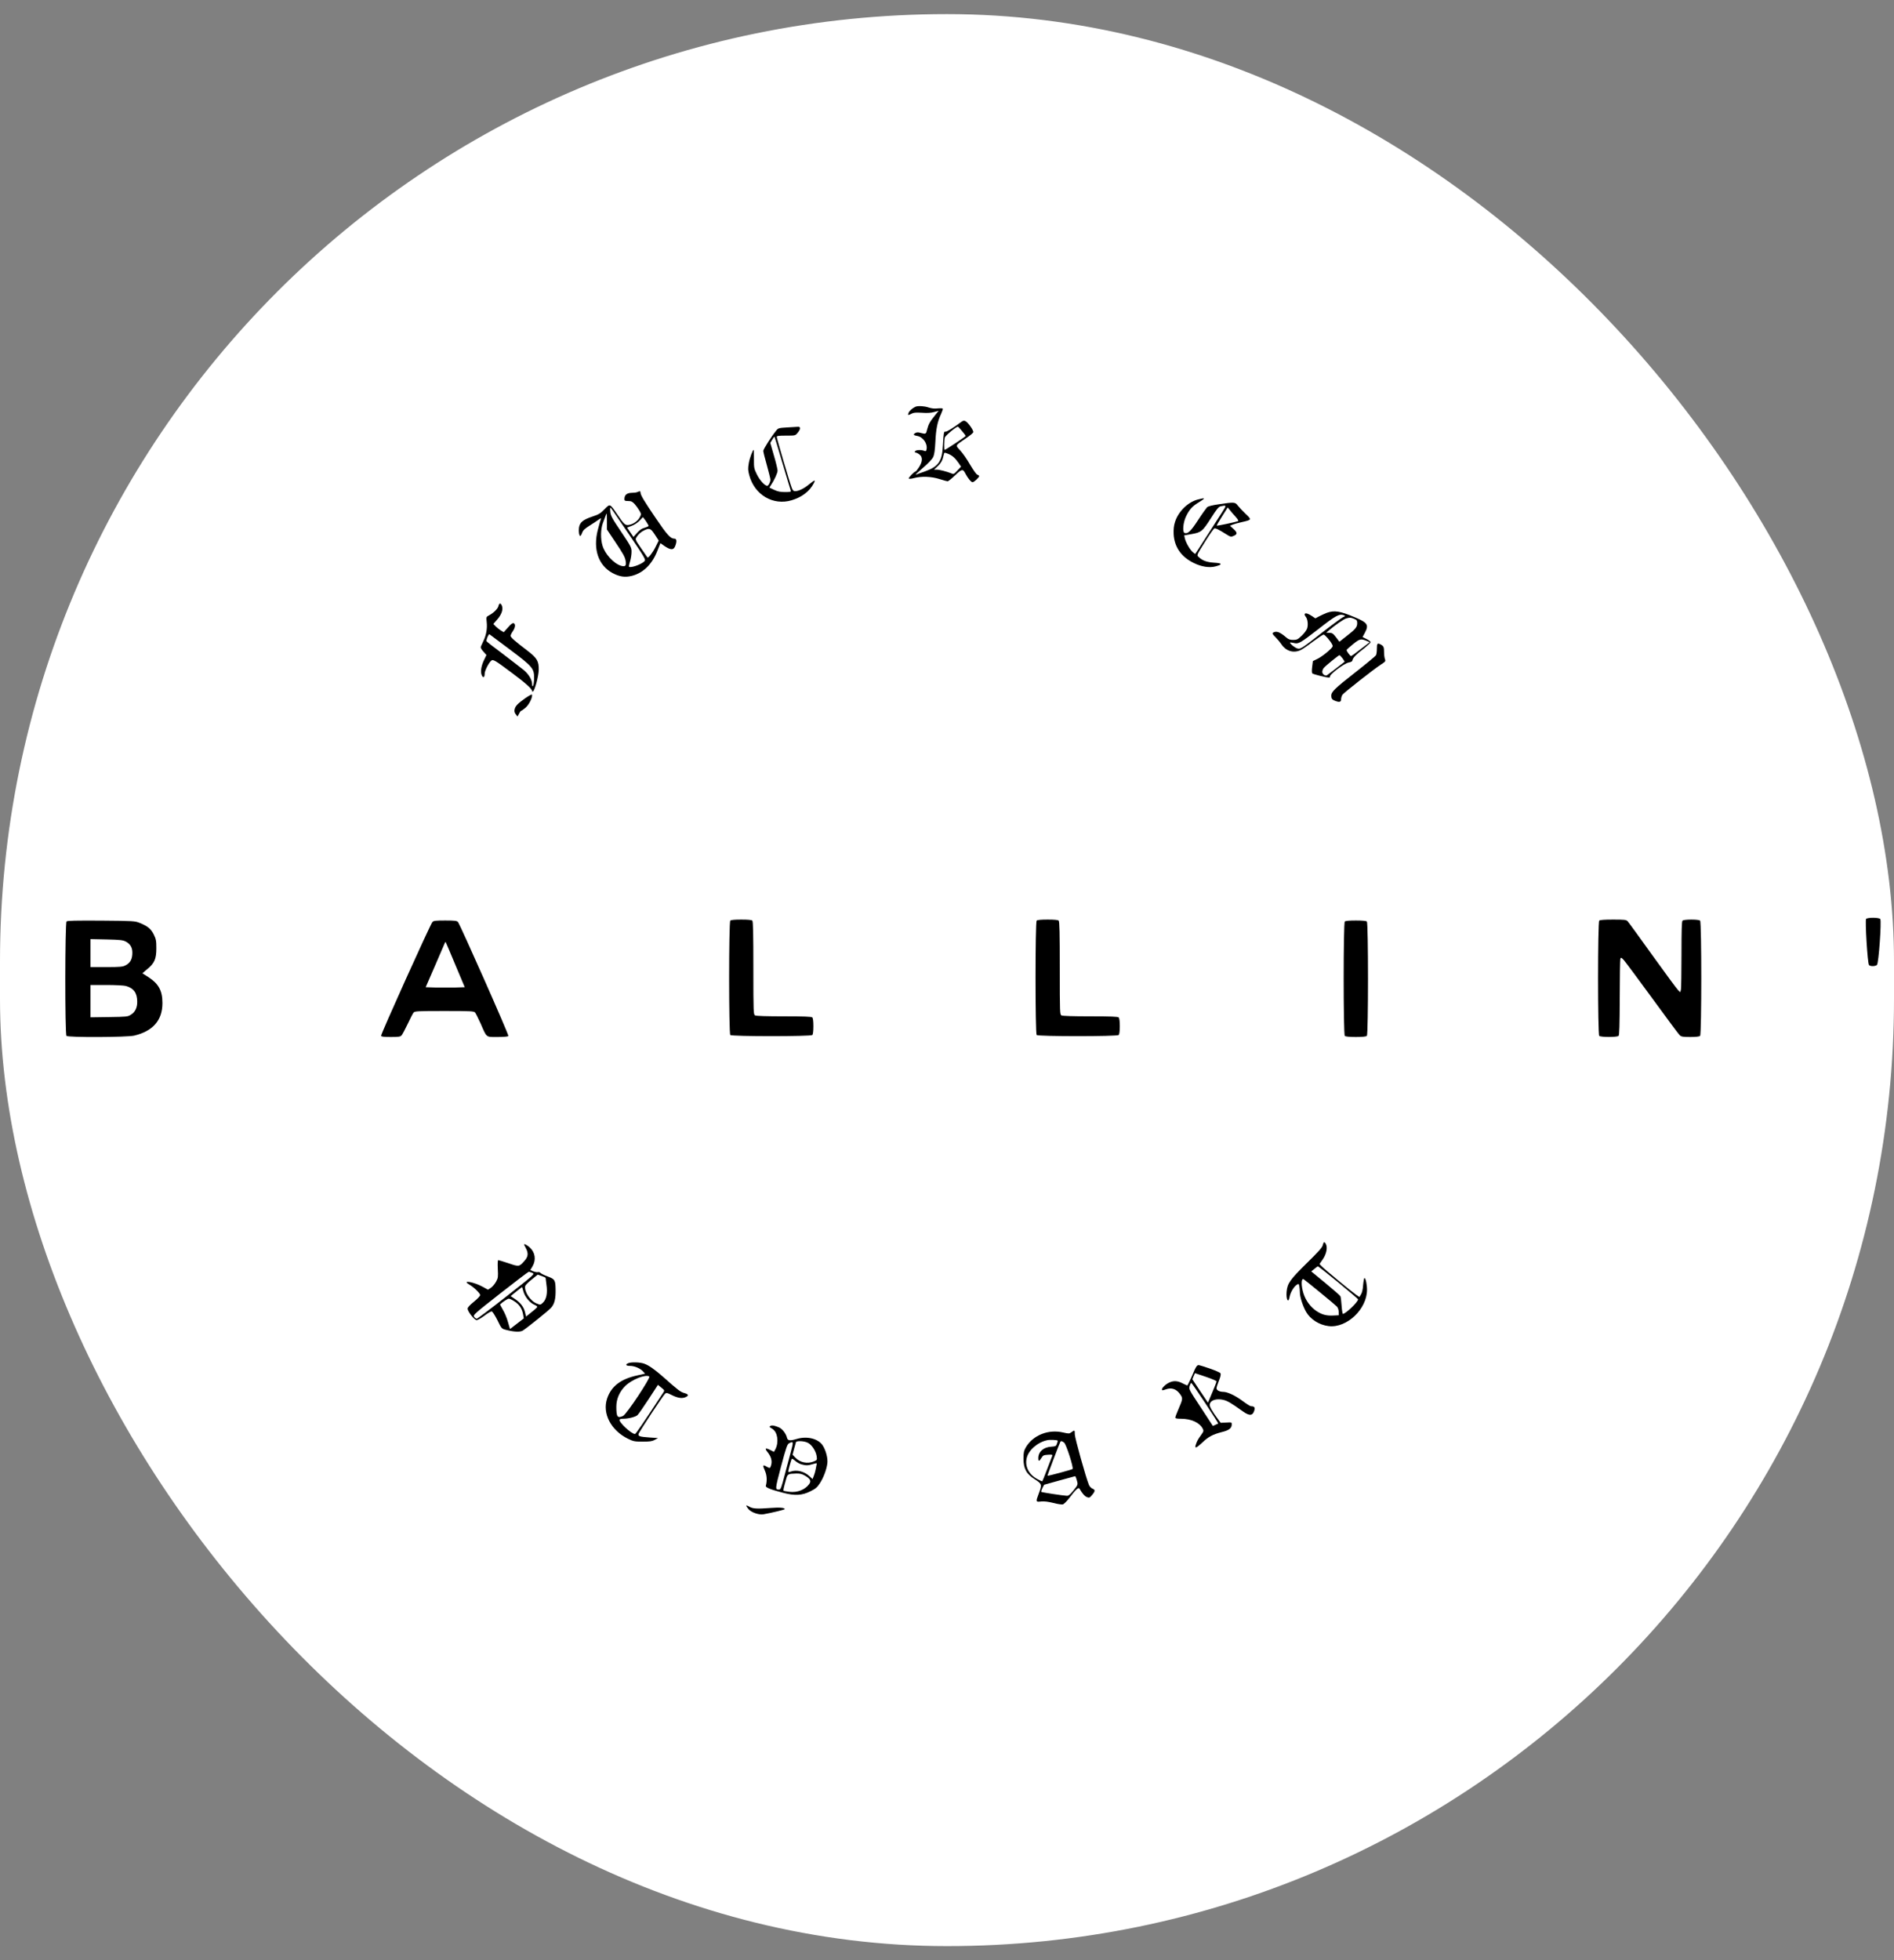 <svg width="29" height="30" viewBox="0 0 29 30" fill="none" xmlns="http://www.w3.org/2000/svg">
<rect x="0" y="0" width="29" height="30" fill="#808080" stroke="none"/>
<rect y="0.216" width="29" height="29.569" rx="14.5" fill="white"/>
<path d="M14.018 6.225C13.97 6.247 13.925 6.286 13.912 6.317C13.894 6.357 13.903 6.36 13.958 6.331C13.988 6.314 14.024 6.312 14.114 6.317C14.194 6.323 14.253 6.32 14.302 6.306L14.372 6.287L14.312 6.362C14.238 6.453 14.217 6.491 14.195 6.575C14.179 6.645 14.175 6.646 14.098 6.626C14.061 6.615 14.038 6.615 14.018 6.626C13.977 6.648 13.986 6.663 14.043 6.672C14.132 6.686 14.204 6.789 14.187 6.877C14.18 6.908 14.176 6.91 14.142 6.897C14.092 6.881 14.016 6.888 14.008 6.91C14.005 6.919 14.012 6.928 14.023 6.928C14.034 6.928 14.058 6.94 14.079 6.956C14.13 6.996 14.127 7.063 14.072 7.15C14.049 7.185 14.025 7.216 14.02 7.216C13.999 7.216 13.907 7.312 13.914 7.324C13.92 7.331 13.951 7.329 13.995 7.317C14.109 7.287 14.261 7.292 14.385 7.332C14.444 7.351 14.5 7.366 14.509 7.366C14.521 7.366 14.571 7.325 14.623 7.276C14.726 7.176 14.744 7.173 14.781 7.246C14.817 7.317 14.869 7.38 14.891 7.38C14.914 7.38 14.992 7.308 14.992 7.287C14.992 7.28 14.981 7.27 14.966 7.266C14.951 7.264 14.905 7.198 14.855 7.114C14.809 7.033 14.74 6.934 14.703 6.895C14.626 6.81 14.619 6.825 14.789 6.709C14.847 6.67 14.898 6.629 14.902 6.616C14.911 6.591 14.825 6.468 14.784 6.446C14.762 6.434 14.748 6.436 14.719 6.457C14.595 6.55 14.492 6.612 14.477 6.607C14.452 6.597 14.448 6.624 14.437 6.818C14.425 7.063 14.371 7.14 14.16 7.216C14.101 7.236 14.04 7.258 14.025 7.265C14.01 7.27 14.058 7.224 14.131 7.161C14.208 7.096 14.274 7.026 14.287 6.997C14.305 6.962 14.315 6.896 14.322 6.763C14.331 6.565 14.354 6.453 14.409 6.336C14.427 6.297 14.44 6.26 14.435 6.254C14.433 6.249 14.397 6.247 14.356 6.251C14.305 6.257 14.261 6.251 14.216 6.236C14.15 6.214 14.056 6.209 14.018 6.225ZM14.73 6.597C14.762 6.634 14.787 6.668 14.787 6.672C14.787 6.681 14.477 6.886 14.464 6.886C14.455 6.886 14.456 6.734 14.467 6.696C14.474 6.668 14.639 6.531 14.666 6.53C14.67 6.53 14.7 6.56 14.73 6.597ZM14.523 6.948C14.584 6.974 14.625 7.011 14.677 7.085L14.715 7.142L14.659 7.201C14.605 7.259 14.601 7.261 14.562 7.243C14.492 7.216 14.386 7.188 14.342 7.188H14.302L14.357 7.136C14.409 7.087 14.433 7.044 14.449 6.965C14.459 6.921 14.457 6.922 14.523 6.948Z" fill="black"/>
<path d="M12.053 6.542C11.923 6.55 11.916 6.552 11.884 6.591C11.812 6.679 11.687 6.875 11.687 6.901C11.687 6.915 11.711 7.014 11.742 7.121C11.772 7.228 11.796 7.327 11.796 7.34C11.796 7.379 11.766 7.435 11.747 7.435C11.71 7.435 11.63 7.347 11.588 7.259C11.546 7.173 11.543 7.159 11.544 7.028C11.544 6.949 11.543 6.886 11.54 6.886C11.525 6.886 11.478 7.011 11.465 7.089C11.451 7.172 11.452 7.196 11.473 7.276C11.554 7.575 11.839 7.742 12.123 7.656C12.279 7.609 12.397 7.519 12.46 7.397C12.491 7.338 12.476 7.342 12.393 7.409C12.315 7.475 12.231 7.516 12.178 7.517C12.148 7.517 12.138 7.508 12.12 7.458C12.089 7.377 11.893 6.708 11.893 6.686C11.893 6.671 11.924 6.667 12.035 6.667C12.178 6.667 12.178 6.667 12.213 6.624C12.259 6.571 12.261 6.528 12.219 6.532C12.201 6.534 12.127 6.538 12.053 6.542ZM11.98 7.085C12.046 7.305 12.102 7.494 12.107 7.506C12.113 7.528 12.104 7.531 12.02 7.531C11.95 7.531 11.909 7.523 11.853 7.497L11.78 7.462L11.805 7.424C11.855 7.35 11.906 7.239 11.906 7.203C11.906 7.184 11.882 7.08 11.85 6.973L11.794 6.778L11.824 6.729C11.84 6.701 11.857 6.681 11.858 6.683C11.861 6.686 11.916 6.867 11.98 7.085Z" fill="black"/>
<path d="M9.759 7.531C9.744 7.538 9.703 7.543 9.668 7.543C9.598 7.545 9.561 7.576 9.561 7.637C9.561 7.664 9.567 7.668 9.617 7.668C9.663 7.668 9.681 7.676 9.717 7.714C9.74 7.74 9.773 7.785 9.79 7.815C9.82 7.867 9.82 7.871 9.796 7.915C9.769 7.971 9.7 8.021 9.633 8.033C9.574 8.044 9.558 8.03 9.452 7.874C9.336 7.704 9.342 7.707 9.256 7.794C9.193 7.859 9.168 7.874 9.067 7.907C8.927 7.954 8.876 7.996 8.865 8.077C8.857 8.136 8.868 8.203 8.886 8.203C8.891 8.203 8.905 8.181 8.914 8.154C8.928 8.115 8.954 8.091 9.03 8.043C9.085 8.008 9.146 7.969 9.168 7.952C9.207 7.926 9.208 7.926 9.198 7.951C9.193 7.965 9.172 8.037 9.153 8.111C9.078 8.405 9.161 8.652 9.378 8.77C9.485 8.827 9.57 8.84 9.673 8.814C9.849 8.77 9.986 8.635 10.065 8.431L10.112 8.313L10.168 8.353C10.271 8.423 10.316 8.423 10.341 8.351C10.367 8.279 10.36 8.244 10.323 8.244C10.267 8.244 10.212 8.184 10.037 7.925C9.864 7.671 9.807 7.576 9.807 7.538C9.807 7.515 9.799 7.513 9.759 7.531ZM9.628 8.174C9.879 8.545 9.89 8.564 9.868 8.589C9.818 8.643 9.629 8.705 9.629 8.667C9.629 8.657 9.639 8.619 9.65 8.582C9.661 8.545 9.67 8.483 9.67 8.445C9.67 8.379 9.662 8.364 9.511 8.139C9.367 7.926 9.351 7.895 9.344 7.829C9.34 7.783 9.342 7.763 9.351 7.771C9.359 7.778 9.482 7.96 9.628 8.174ZM9.293 7.982V8.104L9.411 8.28C9.548 8.484 9.569 8.523 9.58 8.587C9.593 8.66 9.574 8.678 9.508 8.659C9.396 8.624 9.261 8.478 9.224 8.347C9.194 8.246 9.197 8.103 9.229 8.011C9.266 7.91 9.285 7.86 9.289 7.86C9.292 7.86 9.293 7.915 9.293 7.982ZM9.89 7.975C9.912 8.01 9.931 8.041 9.931 8.048C9.931 8.055 9.903 8.067 9.871 8.077C9.828 8.088 9.795 8.11 9.755 8.155L9.699 8.218L9.651 8.147L9.602 8.074L9.672 8.048C9.713 8.033 9.764 7.999 9.792 7.969C9.82 7.94 9.843 7.917 9.844 7.915C9.846 7.915 9.866 7.943 9.89 7.975ZM10.027 8.183L10.086 8.273L10.037 8.372C9.993 8.46 9.925 8.547 9.913 8.531C9.91 8.528 9.866 8.465 9.816 8.391C9.724 8.257 9.724 8.255 9.747 8.22C9.776 8.173 9.816 8.139 9.869 8.114C9.946 8.078 9.964 8.087 10.027 8.183Z" fill="black"/>
<path d="M18.337 7.646C18.187 7.686 18.04 7.831 17.991 7.989C17.973 8.044 17.967 8.098 17.97 8.173C17.98 8.369 18.084 8.521 18.277 8.616C18.396 8.675 18.52 8.694 18.613 8.668C18.723 8.639 18.715 8.619 18.59 8.612C18.482 8.605 18.414 8.582 18.357 8.528C18.32 8.495 18.316 8.508 18.465 8.269C18.525 8.174 18.583 8.092 18.593 8.088C18.613 8.081 18.664 8.106 18.774 8.176C18.84 8.217 18.849 8.22 18.886 8.203C18.949 8.178 18.949 8.152 18.887 8.096L18.833 8.047L18.872 8.03C18.894 8.021 18.957 8.003 19.014 7.991C19.167 7.956 19.169 7.956 19.071 7.864C19.026 7.82 18.973 7.764 18.953 7.738C18.912 7.683 18.9 7.682 18.661 7.718C18.567 7.731 18.501 7.748 18.484 7.761C18.471 7.775 18.407 7.863 18.344 7.96C18.232 8.132 18.187 8.174 18.137 8.157C18.103 8.143 18.115 8 18.158 7.908C18.21 7.799 18.255 7.748 18.354 7.689C18.464 7.622 18.46 7.613 18.337 7.646ZM18.719 7.829C18.686 7.881 18.58 8.045 18.483 8.196C18.387 8.347 18.305 8.473 18.302 8.476C18.299 8.48 18.28 8.465 18.258 8.445C18.211 8.401 18.154 8.296 18.141 8.236L18.132 8.194L18.236 8.176C18.394 8.148 18.409 8.136 18.538 7.936C18.631 7.789 18.659 7.756 18.69 7.749C18.781 7.729 18.781 7.731 18.719 7.829ZM18.921 7.911C18.957 7.952 18.967 7.971 18.955 7.977C18.916 7.991 18.635 8.051 18.63 8.045C18.627 8.043 18.664 7.978 18.712 7.903L18.798 7.766L18.833 7.809C18.852 7.833 18.89 7.879 18.921 7.911Z" fill="black"/>
<path d="M7.633 9.272C7.624 9.316 7.558 9.381 7.488 9.418C7.445 9.44 7.444 9.442 7.452 9.521C7.463 9.617 7.445 9.719 7.404 9.805C7.388 9.841 7.37 9.881 7.363 9.894C7.356 9.912 7.366 9.933 7.4 9.971L7.448 10.025L7.407 10.111C7.364 10.203 7.353 10.294 7.381 10.344C7.4 10.381 7.421 10.365 7.421 10.311C7.421 10.266 7.484 10.143 7.522 10.111C7.551 10.088 7.578 10.104 7.848 10.306C8.047 10.454 8.148 10.545 8.148 10.578C8.148 10.586 8.153 10.587 8.161 10.583C8.189 10.566 8.246 10.35 8.249 10.254C8.252 10.118 8.223 10.071 8.071 9.955C7.888 9.816 7.818 9.755 7.818 9.731C7.818 9.72 7.833 9.687 7.853 9.66C7.892 9.602 7.896 9.55 7.865 9.538C7.85 9.532 7.822 9.551 7.779 9.602L7.713 9.676L7.666 9.648C7.64 9.631 7.604 9.602 7.586 9.583L7.554 9.549L7.611 9.484C7.677 9.41 7.706 9.331 7.687 9.277C7.669 9.226 7.644 9.224 7.633 9.272ZM7.807 9.941C8.16 10.206 8.18 10.23 8.178 10.388C8.176 10.442 8.169 10.491 8.161 10.499C8.152 10.509 8.148 10.501 8.148 10.472C8.146 10.405 8.099 10.324 8.023 10.258C7.982 10.224 7.836 10.113 7.699 10.008C7.56 9.905 7.448 9.818 7.448 9.812C7.448 9.778 7.482 9.701 7.495 9.708C7.503 9.713 7.644 9.818 7.807 9.941Z" fill="black"/>
<path d="M20.314 9.38C20.28 9.394 20.228 9.417 20.196 9.434L20.14 9.464L20.093 9.432C20.033 9.391 19.989 9.377 19.978 9.396C19.973 9.405 19.98 9.424 19.992 9.438C20.022 9.472 20.033 9.56 20.014 9.62C20.004 9.646 19.967 9.697 19.93 9.731C19.871 9.787 19.856 9.794 19.801 9.794C19.753 9.794 19.729 9.786 19.694 9.756C19.597 9.672 19.542 9.652 19.493 9.683C19.478 9.693 19.484 9.707 19.527 9.749C19.556 9.778 19.6 9.83 19.623 9.864C19.69 9.963 19.801 9.999 19.907 9.953C19.932 9.944 20.018 9.885 20.099 9.823C20.181 9.763 20.257 9.712 20.266 9.712C20.285 9.712 20.368 9.805 20.397 9.863C20.413 9.894 20.41 9.9 20.336 9.968C20.292 10.007 20.222 10.058 20.18 10.08L20.102 10.118L20.091 10.206C20.084 10.258 20.085 10.298 20.093 10.306C20.107 10.32 20.305 10.37 20.346 10.37C20.36 10.37 20.368 10.365 20.364 10.359C20.346 10.329 20.583 10.149 20.654 10.139C20.69 10.132 20.707 10.122 20.709 10.103C20.716 10.066 20.768 10.012 20.888 9.922C20.941 9.879 20.986 9.838 20.986 9.829C20.986 9.819 20.959 9.797 20.925 9.781L20.863 9.75L20.897 9.687C20.963 9.564 20.941 9.53 20.744 9.447C20.516 9.351 20.43 9.338 20.314 9.38ZM20.582 9.418C20.601 9.427 20.598 9.431 20.565 9.445C20.545 9.454 20.409 9.553 20.266 9.664C19.929 9.927 19.914 9.937 19.866 9.925C19.829 9.916 19.752 9.855 19.752 9.835C19.752 9.83 19.777 9.833 19.807 9.84C19.881 9.86 19.905 9.846 20.184 9.63C20.46 9.414 20.506 9.39 20.582 9.418ZM20.733 9.471C20.774 9.488 20.781 9.498 20.781 9.538C20.781 9.598 20.753 9.631 20.619 9.735L20.508 9.822L20.456 9.753C20.412 9.696 20.397 9.686 20.355 9.685L20.307 9.683L20.355 9.642C20.439 9.569 20.573 9.477 20.612 9.465C20.668 9.449 20.68 9.449 20.733 9.471ZM20.93 9.811L20.973 9.829L20.835 9.934C20.76 9.993 20.693 10.041 20.687 10.041C20.672 10.041 20.613 9.96 20.619 9.947C20.622 9.94 20.667 9.9 20.719 9.857C20.82 9.776 20.838 9.772 20.93 9.811ZM20.556 10.075C20.576 10.103 20.59 10.126 20.587 10.129C20.532 10.173 20.331 10.326 20.318 10.335C20.291 10.35 20.246 10.318 20.246 10.283C20.246 10.265 20.257 10.237 20.27 10.222C20.298 10.188 20.495 10.029 20.509 10.027C20.515 10.027 20.535 10.049 20.556 10.075Z" fill="black"/>
<path d="M21.082 9.926C21.082 9.967 21.076 10.014 21.069 10.027C21.06 10.043 20.916 10.162 20.746 10.295C20.434 10.539 20.383 10.59 20.383 10.648C20.383 10.69 20.396 10.709 20.442 10.726C20.509 10.752 20.534 10.745 20.534 10.702C20.534 10.682 20.543 10.652 20.554 10.634C20.579 10.599 21.037 10.24 21.145 10.17C21.213 10.126 21.218 10.121 21.206 10.088C21.198 10.069 21.192 10.021 21.192 9.982C21.192 9.903 21.185 9.888 21.141 9.864C21.091 9.838 21.082 9.845 21.082 9.926Z" fill="black"/>
<path d="M8.045 10.684C7.927 10.768 7.89 10.805 7.879 10.859C7.873 10.887 7.879 10.909 7.898 10.933L7.924 10.966L7.948 10.922C7.96 10.897 7.975 10.878 7.98 10.878C7.987 10.878 8.018 10.856 8.048 10.83C8.101 10.785 8.159 10.668 8.145 10.631C8.142 10.624 8.098 10.648 8.045 10.684Z" fill="black"/>
<path d="M28.573 14.064C28.555 14.086 28.595 14.743 28.617 14.769C28.635 14.793 28.715 14.791 28.739 14.768C28.766 14.742 28.811 14.093 28.79 14.066C28.769 14.04 28.595 14.04 28.573 14.064Z" fill="black"/>
<path d="M11.182 14.09C11.158 14.114 11.158 15.817 11.182 15.841C11.205 15.864 12.415 15.864 12.438 15.841C12.448 15.831 12.454 15.78 12.454 15.706C12.454 15.632 12.448 15.581 12.438 15.572C12.426 15.559 12.31 15.555 12.005 15.555C11.744 15.555 11.578 15.55 11.562 15.541C11.537 15.528 11.535 15.505 11.535 14.817C11.535 14.282 11.531 14.103 11.519 14.09C11.508 14.079 11.45 14.074 11.35 14.074C11.25 14.074 11.193 14.079 11.182 14.09Z" fill="black"/>
<path d="M15.873 14.09C15.85 14.114 15.85 15.817 15.873 15.841C15.896 15.864 17.106 15.864 17.129 15.841C17.139 15.831 17.146 15.78 17.146 15.706C17.146 15.632 17.139 15.581 17.129 15.572C17.117 15.559 17.002 15.555 16.696 15.555C16.435 15.555 16.269 15.55 16.253 15.541C16.228 15.528 16.227 15.505 16.227 14.817C16.227 14.282 16.223 14.103 16.21 14.09C16.199 14.079 16.142 14.074 16.042 14.074C15.941 14.074 15.884 14.079 15.873 14.09Z" fill="black"/>
<path d="M24.487 14.09C24.463 14.114 24.463 15.831 24.487 15.854C24.509 15.876 24.761 15.876 24.783 15.854C24.795 15.842 24.799 15.692 24.801 15.267C24.801 14.954 24.806 14.687 24.81 14.673C24.82 14.651 24.826 14.654 24.863 14.694C24.886 14.719 25.082 14.983 25.3 15.281C25.517 15.579 25.706 15.834 25.721 15.846C25.743 15.867 25.775 15.871 25.882 15.871C25.967 15.871 26.02 15.865 26.031 15.854C26.055 15.831 26.055 14.114 26.031 14.09C26.022 14.081 25.971 14.074 25.897 14.074C25.823 14.074 25.772 14.081 25.762 14.09C25.75 14.103 25.746 14.236 25.746 14.603C25.746 14.876 25.742 15.119 25.738 15.142L25.728 15.186L25.695 15.155C25.676 15.137 25.5 14.898 25.303 14.624C25.107 14.35 24.935 14.114 24.92 14.098C24.898 14.077 24.872 14.074 24.699 14.074C24.565 14.074 24.498 14.079 24.487 14.09Z" fill="black"/>
<path d="M1.019 14.103C0.995 14.127 0.993 15.83 1.018 15.854C1.044 15.88 1.941 15.876 2.055 15.85C2.343 15.781 2.488 15.614 2.487 15.35C2.487 15.163 2.428 15.056 2.274 14.956L2.18 14.896L2.255 14.832C2.365 14.743 2.394 14.676 2.394 14.513C2.394 14.398 2.389 14.373 2.355 14.303C2.311 14.216 2.263 14.175 2.138 14.125C2.067 14.096 2.044 14.094 1.55 14.09C1.152 14.088 1.032 14.09 1.019 14.103ZM1.927 14.411C2.001 14.45 2.033 14.511 2.026 14.606C2.021 14.69 1.988 14.742 1.919 14.776C1.879 14.797 1.834 14.801 1.63 14.801H1.385V14.587V14.373L1.63 14.378C1.842 14.383 1.879 14.387 1.927 14.411ZM1.927 15.09C2.047 15.123 2.1 15.197 2.101 15.329C2.103 15.419 2.069 15.492 2.004 15.53C1.957 15.561 1.938 15.562 1.671 15.566L1.385 15.57V15.323V15.075H1.63C1.764 15.075 1.897 15.082 1.927 15.09Z" fill="black"/>
<path d="M6.621 14.111C6.587 14.149 5.828 15.832 5.835 15.853C5.84 15.867 5.879 15.871 5.985 15.871C6.104 15.871 6.131 15.867 6.149 15.846C6.161 15.832 6.203 15.754 6.242 15.672C6.281 15.588 6.322 15.51 6.333 15.496C6.353 15.476 6.393 15.473 6.803 15.473C7.214 15.473 7.253 15.476 7.274 15.496C7.285 15.51 7.323 15.585 7.359 15.665C7.456 15.887 7.436 15.871 7.62 15.871C7.716 15.871 7.779 15.865 7.784 15.856C7.795 15.841 7.046 14.152 7.012 14.111C6.994 14.092 6.965 14.088 6.817 14.088C6.669 14.088 6.64 14.092 6.621 14.111ZM6.972 14.767L7.116 15.109L6.967 15.114C6.884 15.115 6.75 15.115 6.668 15.114L6.518 15.109L6.658 14.787C6.735 14.61 6.802 14.452 6.808 14.439C6.813 14.425 6.82 14.415 6.824 14.418C6.827 14.422 6.894 14.579 6.972 14.767Z" fill="black"/>
<path d="M20.591 14.104C20.568 14.127 20.568 15.831 20.591 15.854C20.602 15.865 20.66 15.871 20.76 15.871C20.86 15.871 20.918 15.865 20.929 15.854C20.952 15.831 20.952 14.127 20.929 14.104C20.918 14.093 20.86 14.088 20.76 14.088C20.66 14.088 20.602 14.093 20.591 14.104Z" fill="black"/>
<path d="M20.254 19.056C20.247 19.091 20.192 19.153 20.007 19.334C19.753 19.584 19.712 19.641 19.7 19.768C19.689 19.886 19.726 19.956 19.745 19.851C19.756 19.785 19.809 19.694 19.852 19.666C19.885 19.644 19.886 19.645 19.895 19.687C19.899 19.71 19.903 19.751 19.903 19.78C19.903 19.85 19.948 19.99 19.999 20.079C20.066 20.194 20.2 20.279 20.344 20.296C20.622 20.329 20.931 20.035 20.931 19.74C20.931 19.658 20.91 19.56 20.892 19.56C20.886 19.56 20.877 19.607 20.872 19.663C20.868 19.73 20.856 19.781 20.84 19.809L20.814 19.85L20.765 19.817C20.701 19.773 20.273 19.421 20.236 19.379L20.204 19.346L20.255 19.272C20.31 19.192 20.329 19.093 20.302 19.041C20.28 18.999 20.265 19.005 20.254 19.056ZM20.493 19.629C20.659 19.766 20.794 19.881 20.794 19.886C20.794 19.927 20.604 20.109 20.561 20.109C20.556 20.109 20.547 20.053 20.542 19.986C20.537 19.917 20.53 19.853 20.524 19.84C20.52 19.829 20.417 19.739 20.296 19.639L20.077 19.459L20.124 19.421C20.148 19.4 20.174 19.382 20.18 19.382C20.187 19.382 20.327 19.493 20.493 19.629ZM20.207 19.776C20.339 19.883 20.457 19.983 20.471 19.998C20.486 20.015 20.497 20.049 20.498 20.078L20.499 20.13L20.414 20.134C20.306 20.139 20.239 20.12 20.155 20.064C20.066 20.005 19.991 19.902 19.958 19.795C19.921 19.677 19.922 19.563 19.959 19.577C19.965 19.58 20.077 19.669 20.207 19.776Z" fill="black"/>
<path d="M8.024 19.046C8.024 19.05 8.037 19.076 8.052 19.104C8.094 19.183 8.087 19.235 8.028 19.3C7.949 19.389 7.946 19.389 7.786 19.334C7.708 19.308 7.636 19.286 7.629 19.286C7.621 19.286 7.618 19.335 7.622 19.419C7.628 19.543 7.627 19.559 7.596 19.615C7.577 19.65 7.543 19.691 7.517 19.709L7.472 19.739L7.4 19.699C7.256 19.618 7.056 19.584 7.19 19.663C7.259 19.703 7.352 19.795 7.352 19.821C7.352 19.835 7.31 19.88 7.256 19.923C7.192 19.975 7.16 20.01 7.16 20.029C7.16 20.072 7.264 20.205 7.299 20.205C7.314 20.205 7.367 20.174 7.417 20.137C7.467 20.098 7.518 20.069 7.529 20.071C7.542 20.073 7.58 20.134 7.616 20.205C7.679 20.335 7.679 20.335 7.746 20.353C7.873 20.386 7.965 20.39 8.007 20.363C8.086 20.311 8.408 20.052 8.441 20.012C8.491 19.954 8.51 19.875 8.507 19.733C8.504 19.589 8.496 19.577 8.381 19.534C8.336 19.518 8.29 19.495 8.278 19.484C8.266 19.471 8.248 19.466 8.236 19.47C8.225 19.474 8.193 19.468 8.168 19.459L8.12 19.438L8.155 19.379C8.211 19.281 8.194 19.167 8.112 19.093C8.075 19.058 8.024 19.032 8.024 19.046ZM8.152 19.482C8.19 19.499 8.189 19.5 7.756 19.84C7.517 20.028 7.311 20.182 7.3 20.183C7.291 20.183 7.271 20.171 7.26 20.154C7.241 20.127 7.253 20.115 7.661 19.795C7.893 19.613 8.089 19.464 8.097 19.464C8.107 19.466 8.131 19.473 8.152 19.482ZM8.354 19.558C8.354 19.563 8.36 19.61 8.367 19.663C8.386 19.788 8.367 19.886 8.314 19.936C8.275 19.973 8.275 19.973 8.218 19.95C8.12 19.912 8.026 19.77 8.041 19.684C8.044 19.67 8.087 19.625 8.14 19.584L8.234 19.508L8.293 19.529C8.326 19.54 8.354 19.554 8.354 19.558ZM8.016 19.772C8.041 19.854 8.115 19.942 8.186 19.971C8.211 19.982 8.229 19.995 8.226 20.003C8.225 20.01 8.185 20.047 8.138 20.083L8.055 20.15L8.038 20.08C8.019 20.001 7.964 19.931 7.876 19.875L7.819 19.837L7.904 19.768C7.952 19.73 7.991 19.699 7.993 19.698C7.994 19.698 8.005 19.73 8.016 19.772ZM7.875 19.916C7.949 19.962 7.993 20.027 8.009 20.115L8.02 20.178L7.915 20.259L7.809 20.341L7.777 20.231C7.761 20.171 7.725 20.087 7.699 20.045C7.675 20.002 7.655 19.966 7.657 19.964C7.692 19.929 7.773 19.876 7.79 19.876C7.804 19.876 7.842 19.894 7.875 19.916Z" fill="black"/>
<path d="M9.62 20.863C9.569 20.884 9.584 20.905 9.647 20.905C9.716 20.905 9.802 20.942 9.846 20.99L9.877 21.024L9.764 21.049C9.506 21.104 9.359 21.216 9.296 21.404C9.219 21.633 9.354 21.891 9.615 22.02C9.698 22.06 9.716 22.064 9.842 22.064C9.954 22.064 9.987 22.058 10.027 22.036L10.075 22.009L9.952 22.001C9.791 21.99 9.765 21.981 9.779 21.942C9.797 21.898 10.156 21.353 10.183 21.331C10.204 21.313 10.216 21.316 10.281 21.349C10.374 21.396 10.44 21.407 10.493 21.385C10.551 21.361 10.544 21.338 10.477 21.32C10.418 21.304 10.381 21.275 10.156 21.075C10.021 20.957 9.935 20.896 9.861 20.87C9.798 20.848 9.668 20.844 9.62 20.863ZM9.942 21.067C9.967 21.083 9.594 21.645 9.541 21.67C9.454 21.71 9.437 21.688 9.437 21.529C9.437 21.409 9.487 21.297 9.576 21.21C9.681 21.11 9.884 21.031 9.942 21.067ZM10.159 21.308C9.832 21.806 9.735 21.947 9.722 21.947C9.666 21.947 9.466 21.759 9.487 21.726C9.491 21.719 9.514 21.714 9.539 21.714C9.621 21.714 9.731 21.686 9.761 21.658C9.777 21.643 9.854 21.533 9.932 21.413L10.074 21.195L10.126 21.238C10.174 21.276 10.177 21.282 10.159 21.308Z" fill="black"/>
<path d="M18.33 20.902C18.32 20.909 18.295 20.953 18.276 21.002C18.244 21.08 18.191 21.191 18.181 21.204C18.179 21.206 18.147 21.193 18.111 21.174C18.036 21.134 17.976 21.128 17.91 21.157C17.856 21.179 17.791 21.239 17.791 21.265C17.791 21.282 17.8 21.282 17.851 21.264C17.937 21.233 18.01 21.257 18.066 21.334C18.114 21.4 18.113 21.407 18.043 21.569C18.017 21.629 17.996 21.685 17.996 21.696C17.996 21.709 18.02 21.714 18.083 21.714C18.239 21.714 18.367 21.772 18.415 21.865C18.433 21.899 18.431 21.906 18.386 21.969C18.338 22.035 18.326 22.058 18.306 22.121C18.29 22.174 18.324 22.158 18.408 22.079C18.501 21.99 18.568 21.954 18.707 21.918C18.819 21.891 18.86 21.859 18.86 21.8C18.86 21.767 18.858 21.767 18.775 21.772L18.69 21.776L18.64 21.707C18.611 21.67 18.571 21.61 18.55 21.573C18.52 21.518 18.517 21.5 18.529 21.474C18.552 21.424 18.636 21.404 18.727 21.424C18.795 21.44 18.844 21.468 19.028 21.6C19.135 21.677 19.186 21.67 19.209 21.575C19.217 21.538 19.201 21.522 19.153 21.522C19.142 21.522 19.084 21.485 19.025 21.441C18.918 21.361 18.795 21.302 18.73 21.302C18.674 21.302 18.627 21.278 18.627 21.248C18.627 21.233 18.644 21.179 18.664 21.13C18.69 21.064 18.696 21.032 18.686 21.017C18.679 21.005 18.602 20.972 18.517 20.943C18.343 20.886 18.353 20.887 18.33 20.902ZM18.627 21.142C18.627 21.152 18.597 21.228 18.561 21.313L18.496 21.468L18.376 21.289L18.257 21.11L18.276 21.062L18.297 21.016L18.461 21.071C18.553 21.102 18.627 21.134 18.627 21.142ZM18.454 21.474C18.567 21.644 18.656 21.784 18.653 21.787C18.651 21.789 18.63 21.798 18.609 21.807L18.571 21.824L18.386 21.541C18.203 21.264 18.201 21.259 18.216 21.212C18.224 21.186 18.236 21.165 18.24 21.165C18.246 21.165 18.342 21.305 18.454 21.474Z" fill="black"/>
<path d="M11.796 21.824C11.785 21.831 11.78 21.839 11.782 21.84C11.787 21.843 11.807 21.857 11.828 21.87C11.906 21.92 11.928 22.071 11.873 22.179L11.85 22.221L11.795 22.193C11.718 22.154 11.704 22.165 11.754 22.227C11.807 22.294 11.825 22.357 11.808 22.42C11.793 22.474 11.789 22.475 11.741 22.448C11.68 22.412 11.673 22.423 11.71 22.504C11.743 22.577 11.748 22.659 11.726 22.741C11.719 22.766 11.806 22.8 11.994 22.848C12.173 22.895 12.284 22.888 12.413 22.822C12.485 22.787 12.514 22.762 12.552 22.703C12.607 22.621 12.655 22.496 12.668 22.397C12.678 22.322 12.646 22.198 12.598 22.124C12.53 22.018 12.358 21.975 12.199 22.023C12.095 22.054 12.061 22.05 12.05 22.005C12.036 21.943 11.98 21.87 11.931 21.848C11.865 21.818 11.819 21.81 11.796 21.824ZM12.372 22.083C12.431 22.113 12.492 22.208 12.504 22.286C12.512 22.343 12.512 22.345 12.464 22.366C12.363 22.408 12.249 22.385 12.175 22.306L12.135 22.264L12.158 22.178C12.171 22.13 12.184 22.083 12.187 22.073C12.197 22.047 12.317 22.053 12.372 22.083ZM12.11 22.217C12.088 22.3 12.044 22.463 12.013 22.581C11.968 22.758 11.953 22.798 11.932 22.798C11.866 22.798 11.866 22.798 11.959 22.444C12.04 22.142 12.054 22.104 12.084 22.088C12.149 22.055 12.151 22.065 12.11 22.217ZM12.272 22.412C12.341 22.431 12.369 22.431 12.446 22.408C12.505 22.39 12.509 22.39 12.504 22.411C12.501 22.424 12.494 22.459 12.489 22.489C12.483 22.519 12.471 22.564 12.46 22.59L12.441 22.637L12.396 22.595C12.317 22.519 12.195 22.489 12.106 22.523C12.079 22.533 12.07 22.532 12.07 22.519C12.07 22.503 12.101 22.389 12.12 22.334C12.124 22.32 12.139 22.327 12.173 22.356C12.199 22.379 12.243 22.405 12.272 22.412ZM12.326 22.585C12.408 22.633 12.424 22.667 12.39 22.714C12.324 22.802 12.208 22.847 12.085 22.832C12.043 22.826 12.005 22.82 11.999 22.817C11.991 22.811 11.996 22.781 12.037 22.637C12.059 22.559 12.065 22.556 12.193 22.552C12.25 22.551 12.28 22.559 12.326 22.585Z" fill="black"/>
<path d="M16.405 21.92C16.372 21.944 16.367 21.944 16.282 21.925C16.054 21.87 15.819 21.964 15.708 22.15C15.677 22.206 15.671 22.23 15.671 22.324C15.671 22.478 15.715 22.559 15.847 22.642C15.954 22.712 15.957 22.721 15.905 22.858C15.857 22.987 15.857 22.99 15.943 22.98C15.992 22.976 16.05 22.983 16.13 23.003C16.194 23.02 16.259 23.029 16.273 23.025C16.29 23.021 16.335 22.976 16.375 22.924C16.474 22.793 16.514 22.758 16.529 22.784C16.57 22.857 16.61 22.902 16.644 22.914C16.68 22.927 16.686 22.922 16.722 22.88C16.771 22.822 16.771 22.8 16.728 22.784C16.707 22.776 16.684 22.751 16.673 22.726C16.627 22.616 16.457 22.006 16.457 21.953C16.457 21.885 16.455 21.883 16.405 21.92ZM16.195 22.049C16.198 22.05 16.193 22.07 16.184 22.094C16.172 22.134 16.165 22.136 16.091 22.142C15.976 22.15 15.898 22.22 15.898 22.316C15.898 22.37 15.911 22.37 15.946 22.313C15.97 22.274 15.981 22.269 16.047 22.265C16.113 22.261 16.12 22.264 16.11 22.286C16.105 22.3 16.07 22.39 16.032 22.489C15.995 22.586 15.962 22.67 15.959 22.671C15.957 22.674 15.922 22.659 15.883 22.637C15.752 22.567 15.689 22.441 15.721 22.313C15.75 22.193 15.889 22.072 16.035 22.042C16.077 22.032 16.184 22.038 16.195 22.049ZM16.294 22.08C16.327 22.108 16.441 22.466 16.423 22.483C16.409 22.494 16.044 22.593 16.039 22.586C16.035 22.582 16.221 22.093 16.236 22.066C16.246 22.051 16.263 22.055 16.294 22.08ZM16.485 22.645C16.508 22.721 16.508 22.722 16.437 22.811C16.387 22.873 16.363 22.893 16.337 22.893C16.287 22.892 15.951 22.841 15.943 22.833C15.939 22.829 15.947 22.803 15.961 22.774L15.987 22.724L16.22 22.659C16.349 22.623 16.457 22.595 16.462 22.593C16.466 22.592 16.477 22.615 16.485 22.645Z" fill="black"/>
<path d="M11.426 23.044C11.426 23.05 11.442 23.075 11.461 23.098C11.503 23.147 11.622 23.189 11.691 23.176C11.832 23.15 12.016 23.105 12.016 23.097C12.016 23.075 11.937 23.068 11.797 23.079C11.59 23.095 11.527 23.091 11.472 23.059C11.448 23.044 11.426 23.038 11.426 23.044Z" fill="black"/>
</svg>
